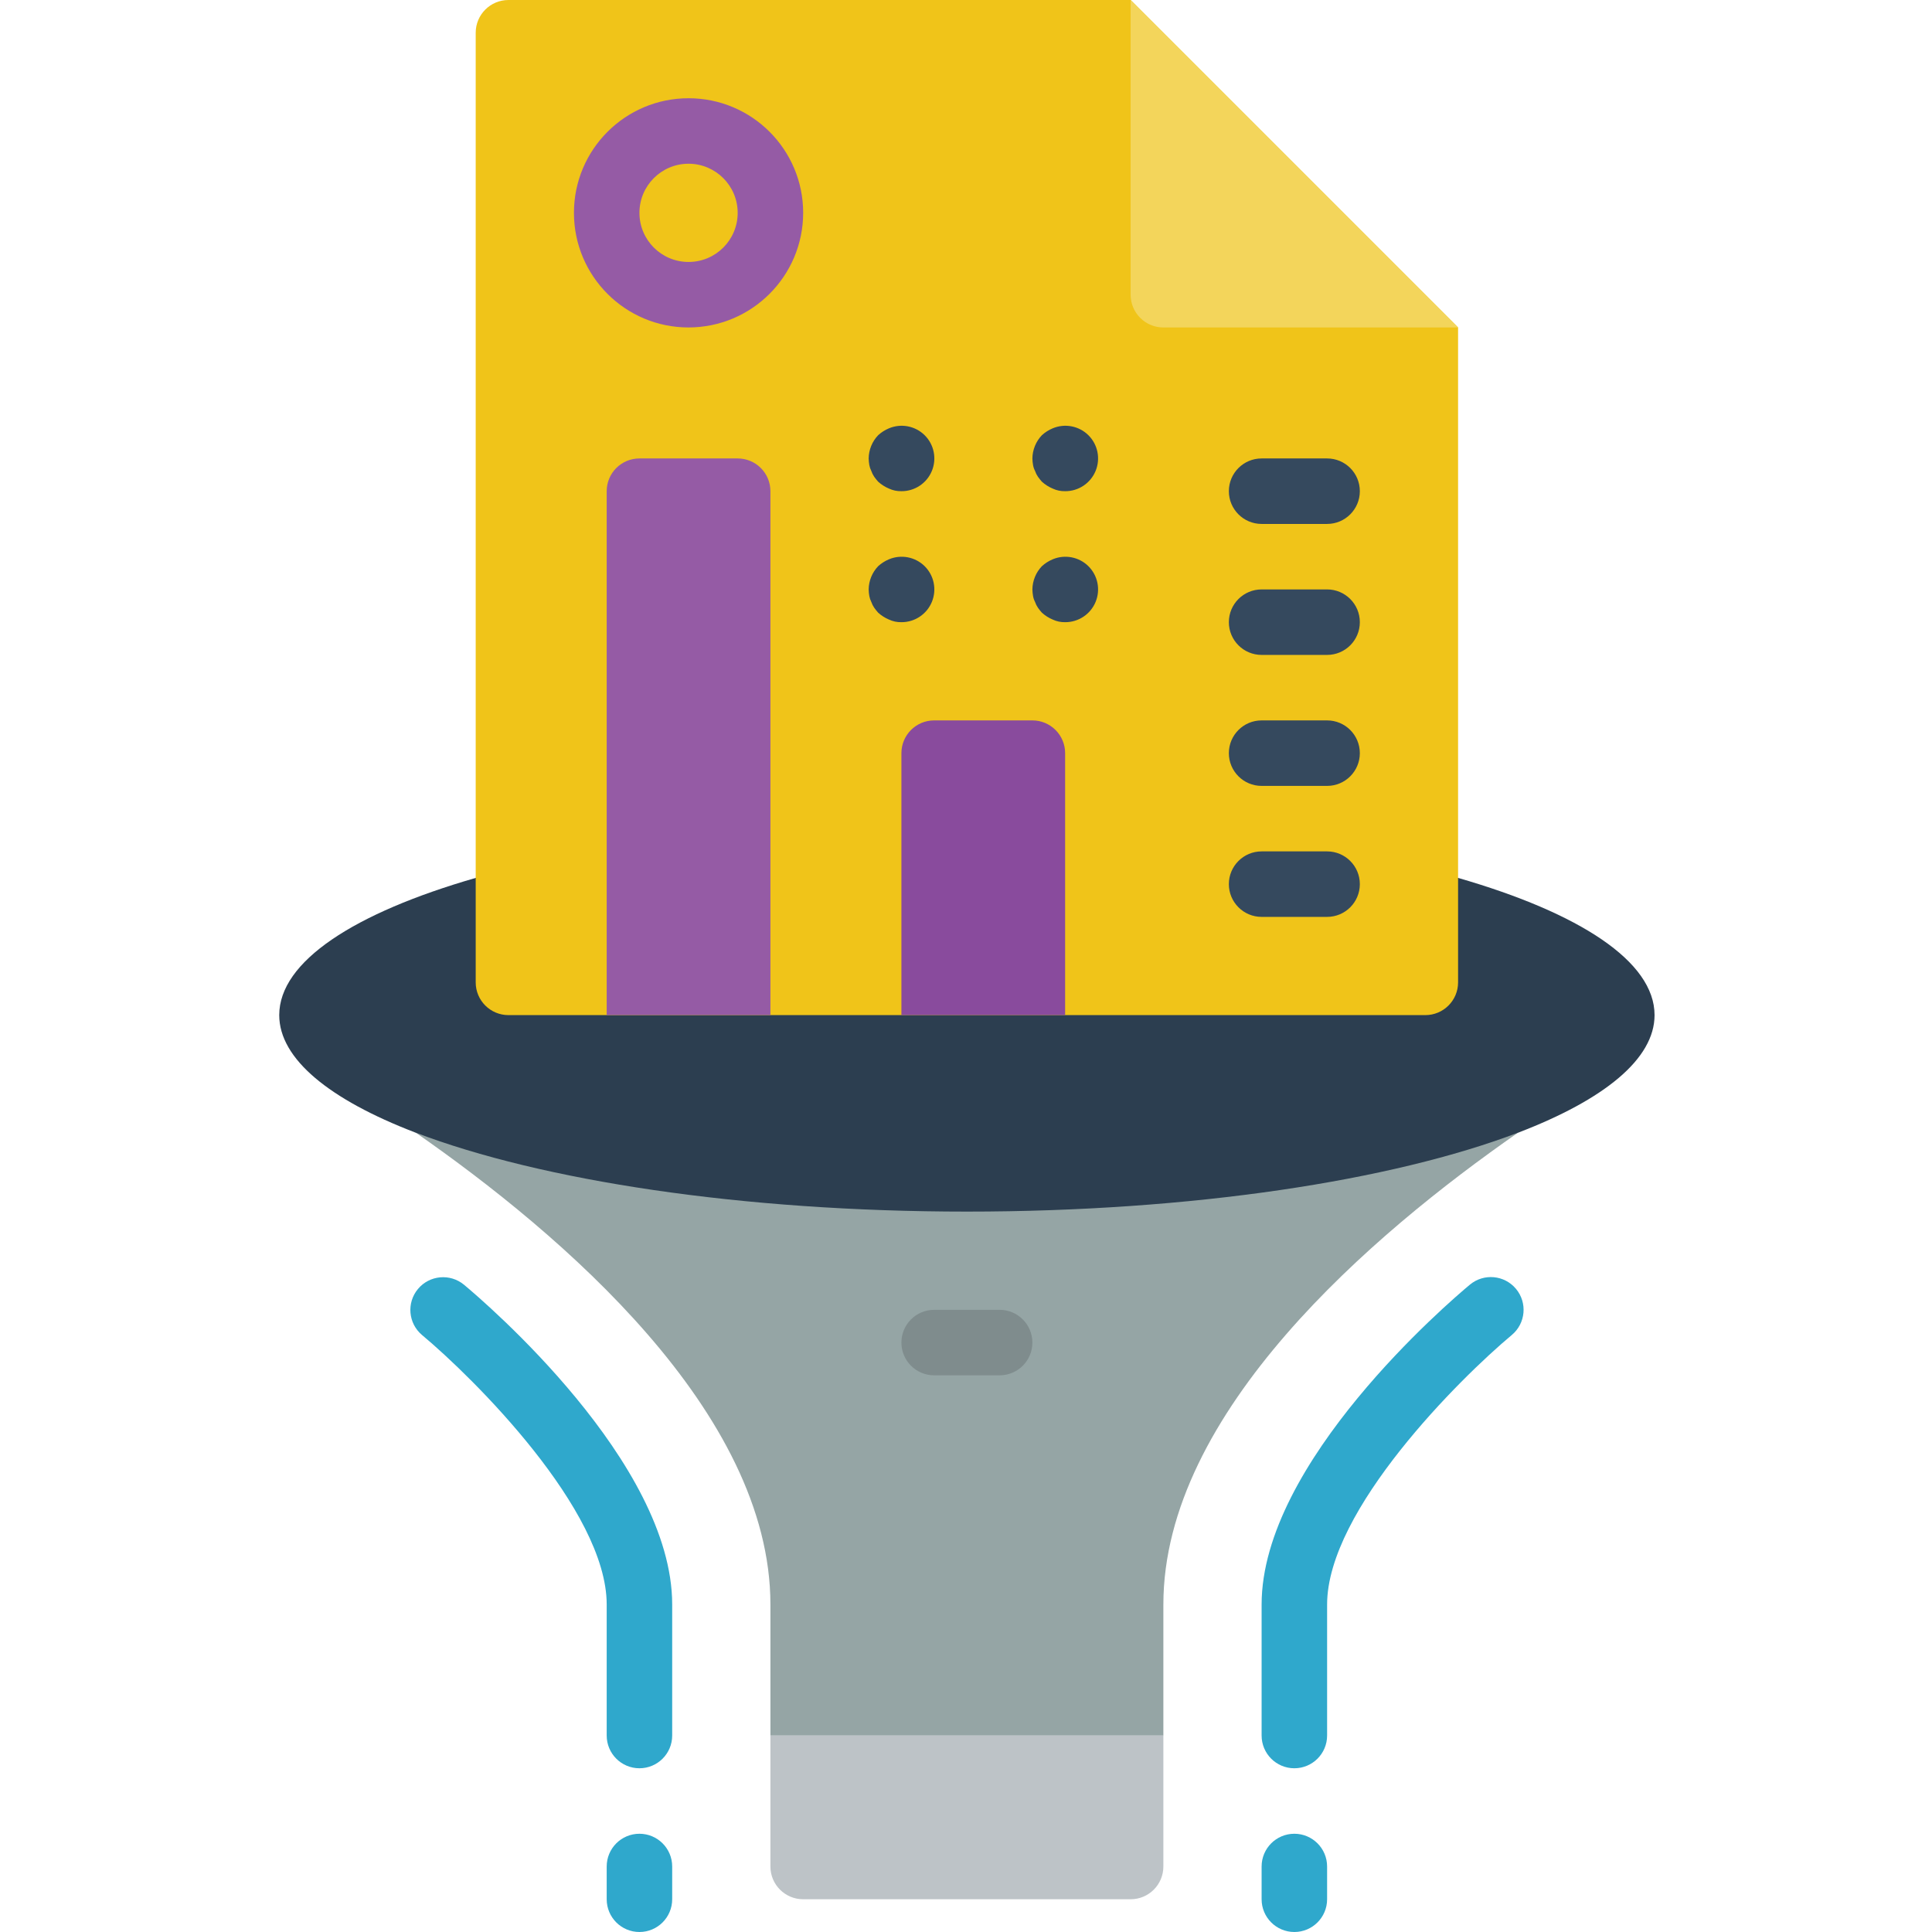 <svg height="512pt" viewBox="-74 0 512 512" width="512pt" xmlns="http://www.w3.org/2000/svg"><path d="m328.547 300.086c-.086 0-.172.086-.258.086-38.531 26.812-93.984 74.023-93.984 125.047v34.715h-104.137v-34.715c0-51.023-55.449-98.234-93.98-125.047-.086 0-.176-.086-.262-.086zm0 0" fill="#95a5a5"/><path d="m130.168 459.934h104.137v34.711c0 4.793-3.887 8.676-8.676 8.676h-86.781c-4.793 0-8.68-3.883-8.68-8.676zm0 0" fill="#bdc3c7"/><g fill="#2fa8cc"><path d="m95.457 468.609c-4.793 0-8.676-3.883-8.676-8.676v-34.715c0-25.082-35.336-60.07-48.949-71.434-3.648-3.078-4.125-8.523-1.07-12.188 3.055-3.668 8.496-4.176 12.184-1.145 5.648 4.707 55.191 47.082 55.191 84.766v34.715c0 4.793-3.887 8.676-8.68 8.676zm0 0"/><path d="m95.457 512c-4.793 0-8.676-3.887-8.676-8.68v-8.676c0-4.793 3.883-8.68 8.676-8.68s8.68 3.887 8.68 8.68v8.676c0 4.793-3.887 8.68-8.68 8.68zm0 0"/><path d="m269.016 468.609c-4.793 0-8.676-3.883-8.676-8.676v-34.715c0-37.684 49.543-80.059 55.191-84.766 3.68-3.07 9.152-2.574 12.223 1.109 3.07 3.68 2.57 9.152-1.109 12.223-13.613 11.363-48.949 46.352-48.949 71.434v34.715c0 4.793-3.887 8.676-8.68 8.676zm0 0"/><path d="m269.016 512c-4.793 0-8.676-3.887-8.676-8.68v-8.676c0-4.793 3.883-8.68 8.676-8.68s8.68 3.887 8.68 8.68v8.676c0 4.793-3.887 8.68-8.68 8.68zm0 0"/></g><path d="m190.914 364.473h-17.355c-4.793 0-8.676-3.883-8.676-8.676s3.883-8.68 8.676-8.68h17.355c4.793 0 8.68 3.887 8.68 8.68s-3.887 8.676-8.68 8.676zm0 0" fill="#7f8c8d"/><path d="m52.066 232.656c-32.195 9.285-52.066 22.129-52.066 36.359 0 11.629 13.363 22.391 35.926 31.07.086 0 .176.086.262.086 33.234 12.668 86.258 20.914 146.051 20.914 59.789 0 112.812-8.246 146.051-20.914.086 0 .172-.086.258-.086 22.562-8.68 35.926-19.441 35.926-31.07 0-14.23-19.871-27.074-52.066-36.359zm0 0" fill="#2c3e50"/><path d="m277.695 269.016h-216.949c-4.793 0-8.68-3.883-8.68-8.676v-251.66c0-4.793 3.887-8.68 8.68-8.68h164.883l86.777 86.781v173.559c0 4.793-3.883 8.676-8.676 8.676zm0 0" fill="#f0c419"/><path d="m312.406 86.781-86.777-86.781v78.102c0 4.793 3.883 8.68 8.676 8.68zm0 0" fill="#f3d55b"/><path d="m95.457 121.492h26.035c4.793 0 8.676 3.883 8.676 8.676v138.848h-43.387v-138.848c0-4.793 3.883-8.676 8.676-8.676zm0 0" fill="#955ba5"/><path d="m173.559 190.914h26.035c4.793 0 8.676 3.887 8.676 8.68v69.422h-43.387v-69.422c0-4.793 3.883-8.68 8.676-8.68zm0 0" fill="#894b9d"/><path d="m277.695 138.848h-17.355c-4.793 0-8.68-3.887-8.68-8.68s3.887-8.676 8.68-8.676h17.355c4.793 0 8.676 3.883 8.676 8.676s-3.883 8.68-8.676 8.68zm0 0" fill="#35495e"/><path d="m277.695 173.559h-17.355c-4.793 0-8.68-3.883-8.68-8.676 0-4.793 3.887-8.68 8.68-8.68h17.355c4.793 0 8.676 3.887 8.676 8.68 0 4.793-3.883 8.676-8.676 8.676zm0 0" fill="#35495e"/><path d="m277.695 208.27h-17.355c-4.793 0-8.68-3.883-8.68-8.676s3.887-8.68 8.68-8.68h17.355c4.793 0 8.676 3.887 8.676 8.68s-3.883 8.676-8.676 8.676zm0 0" fill="#35495e"/><path d="m277.695 242.984h-17.355c-4.793 0-8.68-3.887-8.68-8.68 0-4.793 3.887-8.676 8.68-8.676h17.355c4.793 0 8.676 3.883 8.676 8.676 0 4.793-3.883 8.68-8.676 8.68zm0 0" fill="#35495e"/><path d="m108.473 86.781c-16.773 0-30.371-13.602-30.371-30.375s13.598-30.371 30.371-30.371c16.777 0 30.375 13.598 30.375 30.371-.02 16.766-13.605 30.352-30.375 30.375zm0-43.391c-7.188 0-13.016 5.828-13.016 13.016 0 7.191 5.828 13.016 13.016 13.016 7.191 0 13.02-5.824 13.02-13.016-.008-7.184-5.832-13.008-13.02-13.016zm0 0" fill="#955ba5"/><path d="m164.883 130.168c-1.141.031-2.27-.207-3.301-.691-1.051-.441-2.016-1.059-2.863-1.824-.371-.414-.719-.848-1.039-1.301-.328-.484-.594-1.008-.781-1.562-.25-.492-.426-1.02-.523-1.562-.102-.574-.156-1.152-.172-1.734.031-2.297.93-4.5 2.516-6.16.844-.77 1.812-1.383 2.863-1.824 3.234-1.359 6.965-.641 9.461 1.824 2.504 2.48 3.254 6.23 1.902 9.488-1.352 3.254-4.539 5.371-8.062 5.348zm0 0" fill="#35495e"/><path d="m208.27 130.168c-1.137.031-2.266-.207-3.297-.691-1.051-.441-2.02-1.059-2.863-1.824-.371-.414-.719-.848-1.039-1.301-.332-.484-.594-1.008-.781-1.562-.254-.492-.43-1.02-.523-1.562-.102-.574-.16-1.152-.172-1.734.031-2.297.93-4.5 2.516-6.16.844-.77 1.812-1.383 2.863-1.824 3.234-1.359 6.965-.641 9.461 1.824 2.504 2.48 3.254 6.23 1.902 9.488-1.352 3.254-4.539 5.371-8.066 5.348zm0 0" fill="#35495e"/><path d="m164.883 164.883c-1.141.027-2.27-.211-3.301-.695-1.051-.441-2.016-1.059-2.863-1.824-.371-.41-.719-.848-1.039-1.301-.328-.484-.594-1.008-.781-1.562-.25-.492-.426-1.016-.523-1.562-.102-.57-.156-1.152-.172-1.734.031-2.297.93-4.5 2.516-6.16.844-.766 1.812-1.383 2.863-1.824 3.234-1.359 6.965-.641 9.461 1.824 2.504 2.48 3.254 6.23 1.902 9.488-1.352 3.258-4.539 5.371-8.062 5.352zm0 0" fill="#35495e"/><path d="m208.27 164.883c-1.137.027-2.266-.211-3.297-.695-1.051-.441-2.02-1.059-2.863-1.824-.371-.41-.719-.848-1.039-1.301-.332-.484-.594-1.008-.781-1.562-.254-.492-.43-1.016-.523-1.562-.102-.57-.16-1.152-.172-1.734.031-2.297.93-4.5 2.516-6.16.844-.766 1.812-1.383 2.863-1.824 3.234-1.359 6.965-.641 9.461 1.824 2.504 2.48 3.254 6.23 1.902 9.488-1.352 3.258-4.539 5.371-8.066 5.352zm0 0" fill="#35495e"/></svg>